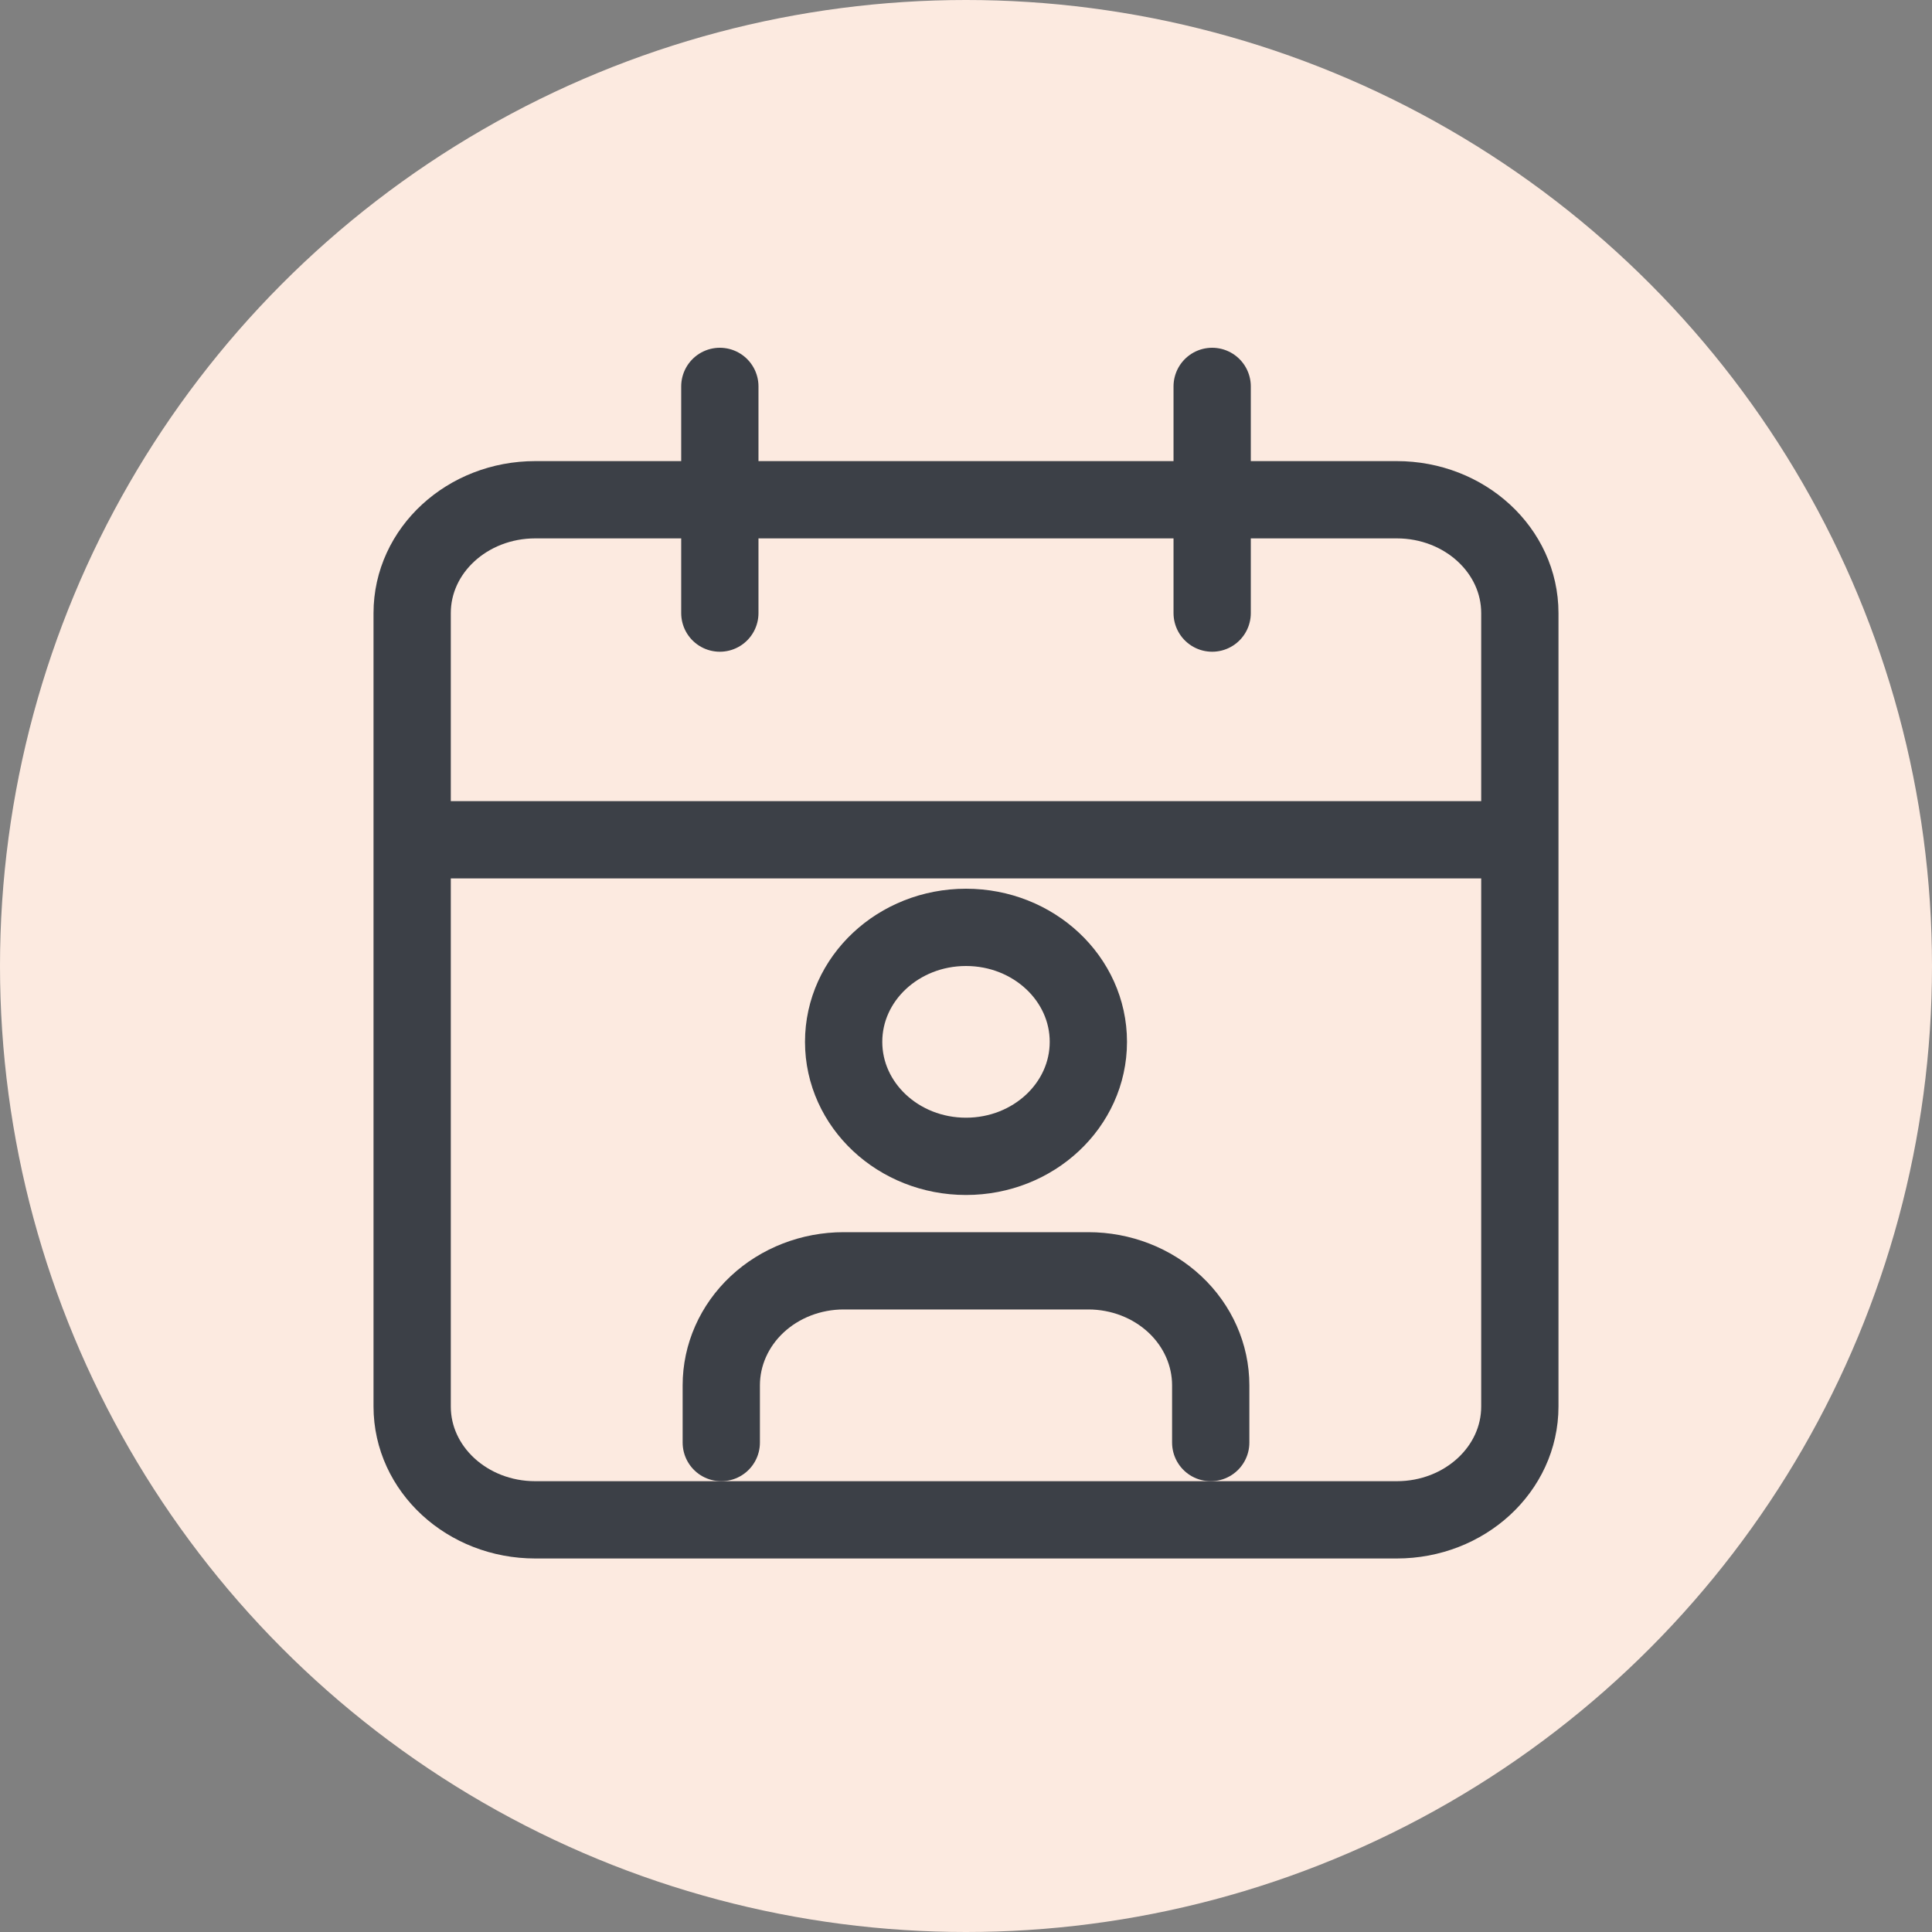 <svg width="75" height="75" viewBox="0 0 75 75" fill="none" xmlns="http://www.w3.org/2000/svg">
<rect x="0" y="0" width="75" height="75" fill="#808080" stroke="none"/>
<circle cx="37.5" cy="37.5" r="37.5" fill="#FCEAE0"/>
<path d="M47 56V53.778C47 52.599 46.5 51.469 45.609 50.635C44.718 49.802 43.51 49.333 42.25 49.333H32.75C31.49 49.333 30.282 49.802 29.391 50.635C28.5 51.469 28 52.599 28 53.778V56M42.25 40.444C42.25 42.899 40.123 44.889 37.5 44.889C34.877 44.889 32.75 42.899 32.75 40.444C32.75 37.99 34.877 36 37.5 36C40.123 36 42.25 37.99 42.25 40.444Z" stroke="#3C4047" stroke-width="3" stroke-linecap="round" stroke-linejoin="round"/>
<path d="M47.056 15V23.8M27.944 15V23.8M16 32.6H59M20.778 19.4H54.222C56.861 19.4 59 21.37 59 23.8V54.6C59 57.03 56.861 59 54.222 59H20.778C18.139 59 16 57.03 16 54.6V23.8C16 21.37 18.139 19.4 20.778 19.4Z" stroke="#3C4047" stroke-width="3" stroke-linecap="round" stroke-linejoin="round"/>
</svg>
